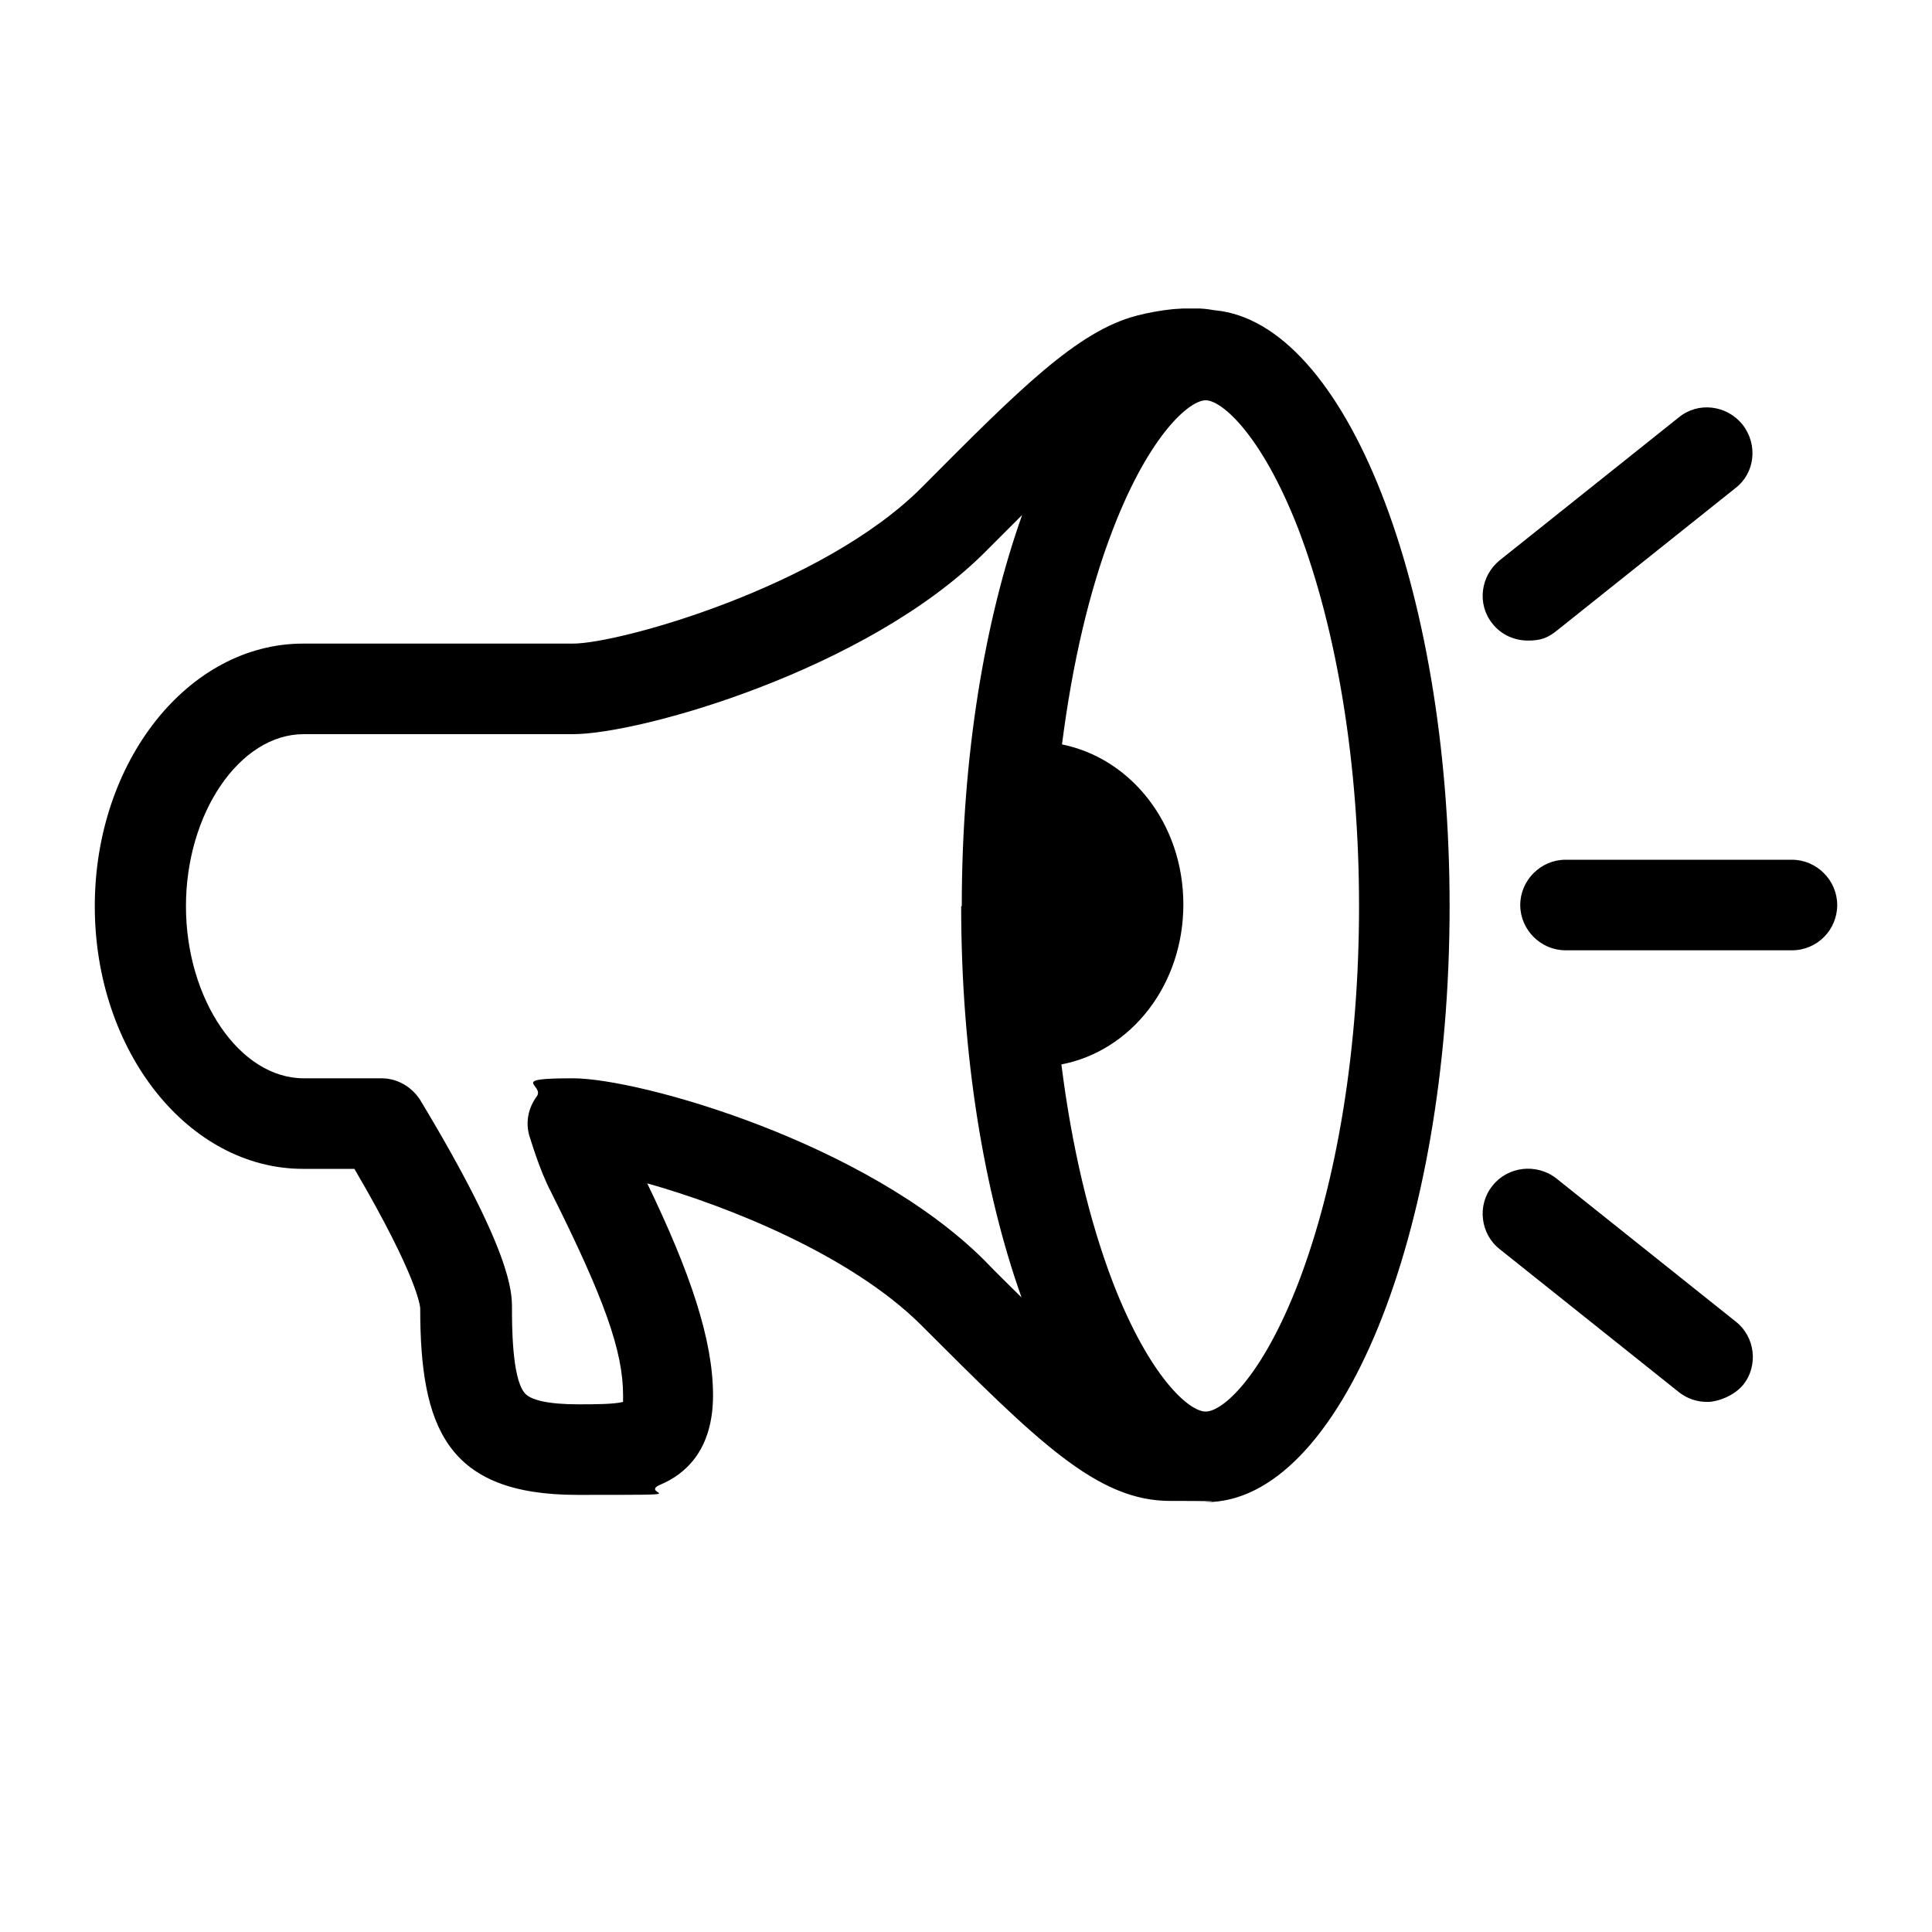 <?xml version="1.0" encoding="UTF-8"?>
<svg id="Layer_1" data-name="Layer 1" xmlns="http://www.w3.org/2000/svg" xmlns:xlink="http://www.w3.org/1999/xlink" version="1.1" viewBox="0 0 320 320">
  <defs>
    <style>
      .cls-1 {
        clip-path: url(#clippath);
      }

      .cls-2 {
        fill: none;
      }

      .cls-2, .cls-3 {
        stroke-width: 0px;
      }

      .cls-3 {
        fill: #000;
      }
    </style>
    <clipPath id="clippath">
      <rect class="cls-2" x="15.7" y="51.1" width="288.7" height="197.8"/>
    </clipPath>
  </defs>
  <g class="cls-1">
    <path class="cls-3" d="M247.2,196.4c-2.6,3.2-2,8,1.2,10.5l29.7,23.7c1.4,1.1,3,1.6,4.7,1.6s4.4-1,5.9-2.8c2.6-3.2,2-8-1.2-10.5l-29.7-23.7c-3.3-2.6-8.1-2-10.6,1.2M225.1,150.1c0,23.4-3.6,45.6-10.1,62.5-6,15.5-12.5,21.2-15.3,21.2s-9.3-5.8-15.3-21.2c-4-10.4-6.9-22.8-8.6-36.3,11.5-2.2,20.2-13.1,20.2-26.5s-8.7-24.2-20.1-26.5c1.7-13.3,4.5-25.5,8.5-35.8,6-15.5,12.6-21.2,15.3-21.2s9.3,5.8,15.3,21.2c6.5,17,10.1,39.2,10.1,62.6M159.2,150.1c0,24.8,3.8,47.4,10,64.8-1.9-1.9-4-3.9-6.1-6.1-19.6-19.6-57.2-30.2-68.2-30.2s-4.6,1.1-6,3-1.9,4.3-1.2,6.6c.2.5,1.6,5.5,3.6,9.3,8.8,17.6,11.9,26.3,11.9,33.6s0,.9,0,1.1c-1.5.4-4.9.4-7.4.4-5,0-8.1-.7-9-2-2-2.6-2-11.2-2-13.9s0-9.3-15.2-34.5c-1.4-2.2-3.8-3.6-6.4-3.6h-12.9c-10.6,0-19.5-13.1-19.5-28.5s8.9-28.5,19.5-28.5h44.6c11.1,0,48.7-10.6,68.3-30.2,2.2-2.2,4.2-4.2,6.1-6.1-6.2,17.4-10,40-10,64.8M240.1,150.1c0-53.2-17.3-96.6-38.8-98.7-.5,0-2-.6-7-.2-2,.2-4.2.6-6.1,1.1-9.8,2.6-19.3,12.1-35.6,28.5-16.4,16.4-50,25.8-57.7,25.8h-44.7c-19,0-34.5,19.5-34.5,43.5s15.5,43.5,34.5,43.5h8.5c10.6,18.1,10.9,22.9,10.9,23.1,0,19.6,4.3,30.9,26,30.9s9.8,0,13.8-1.7,8.7-5.6,8.7-14.8-3.8-20.4-10.9-35.1c13.5,3.8,33.7,11.9,45.3,23.4,19.4,19.4,29.2,29.2,41.3,29.2s4.5.2,5.9.2c22.2.1,40.4-44.2,40.4-98.7M288.6,70.3c-2.6-3.2-7.3-3.8-10.5-1.2l-29.7,23.7c-3.2,2.6-3.8,7.3-1.2,10.5,1.5,1.9,3.7,2.8,5.9,2.8s3.3-.5,4.7-1.6l29.7-23.7c3.2-2.5,3.7-7.2,1.1-10.5M304.3,149.9c0-4.1-3.4-7.5-7.5-7.5h-37.5c-4.1,0-7.5,3.4-7.5,7.5s3.4,7.5,7.5,7.5h37.5c4.2,0,7.5-3.4,7.5-7.5"/>
  </g>
  <rect class="cls-2" width="320" height="320"/>
</svg>